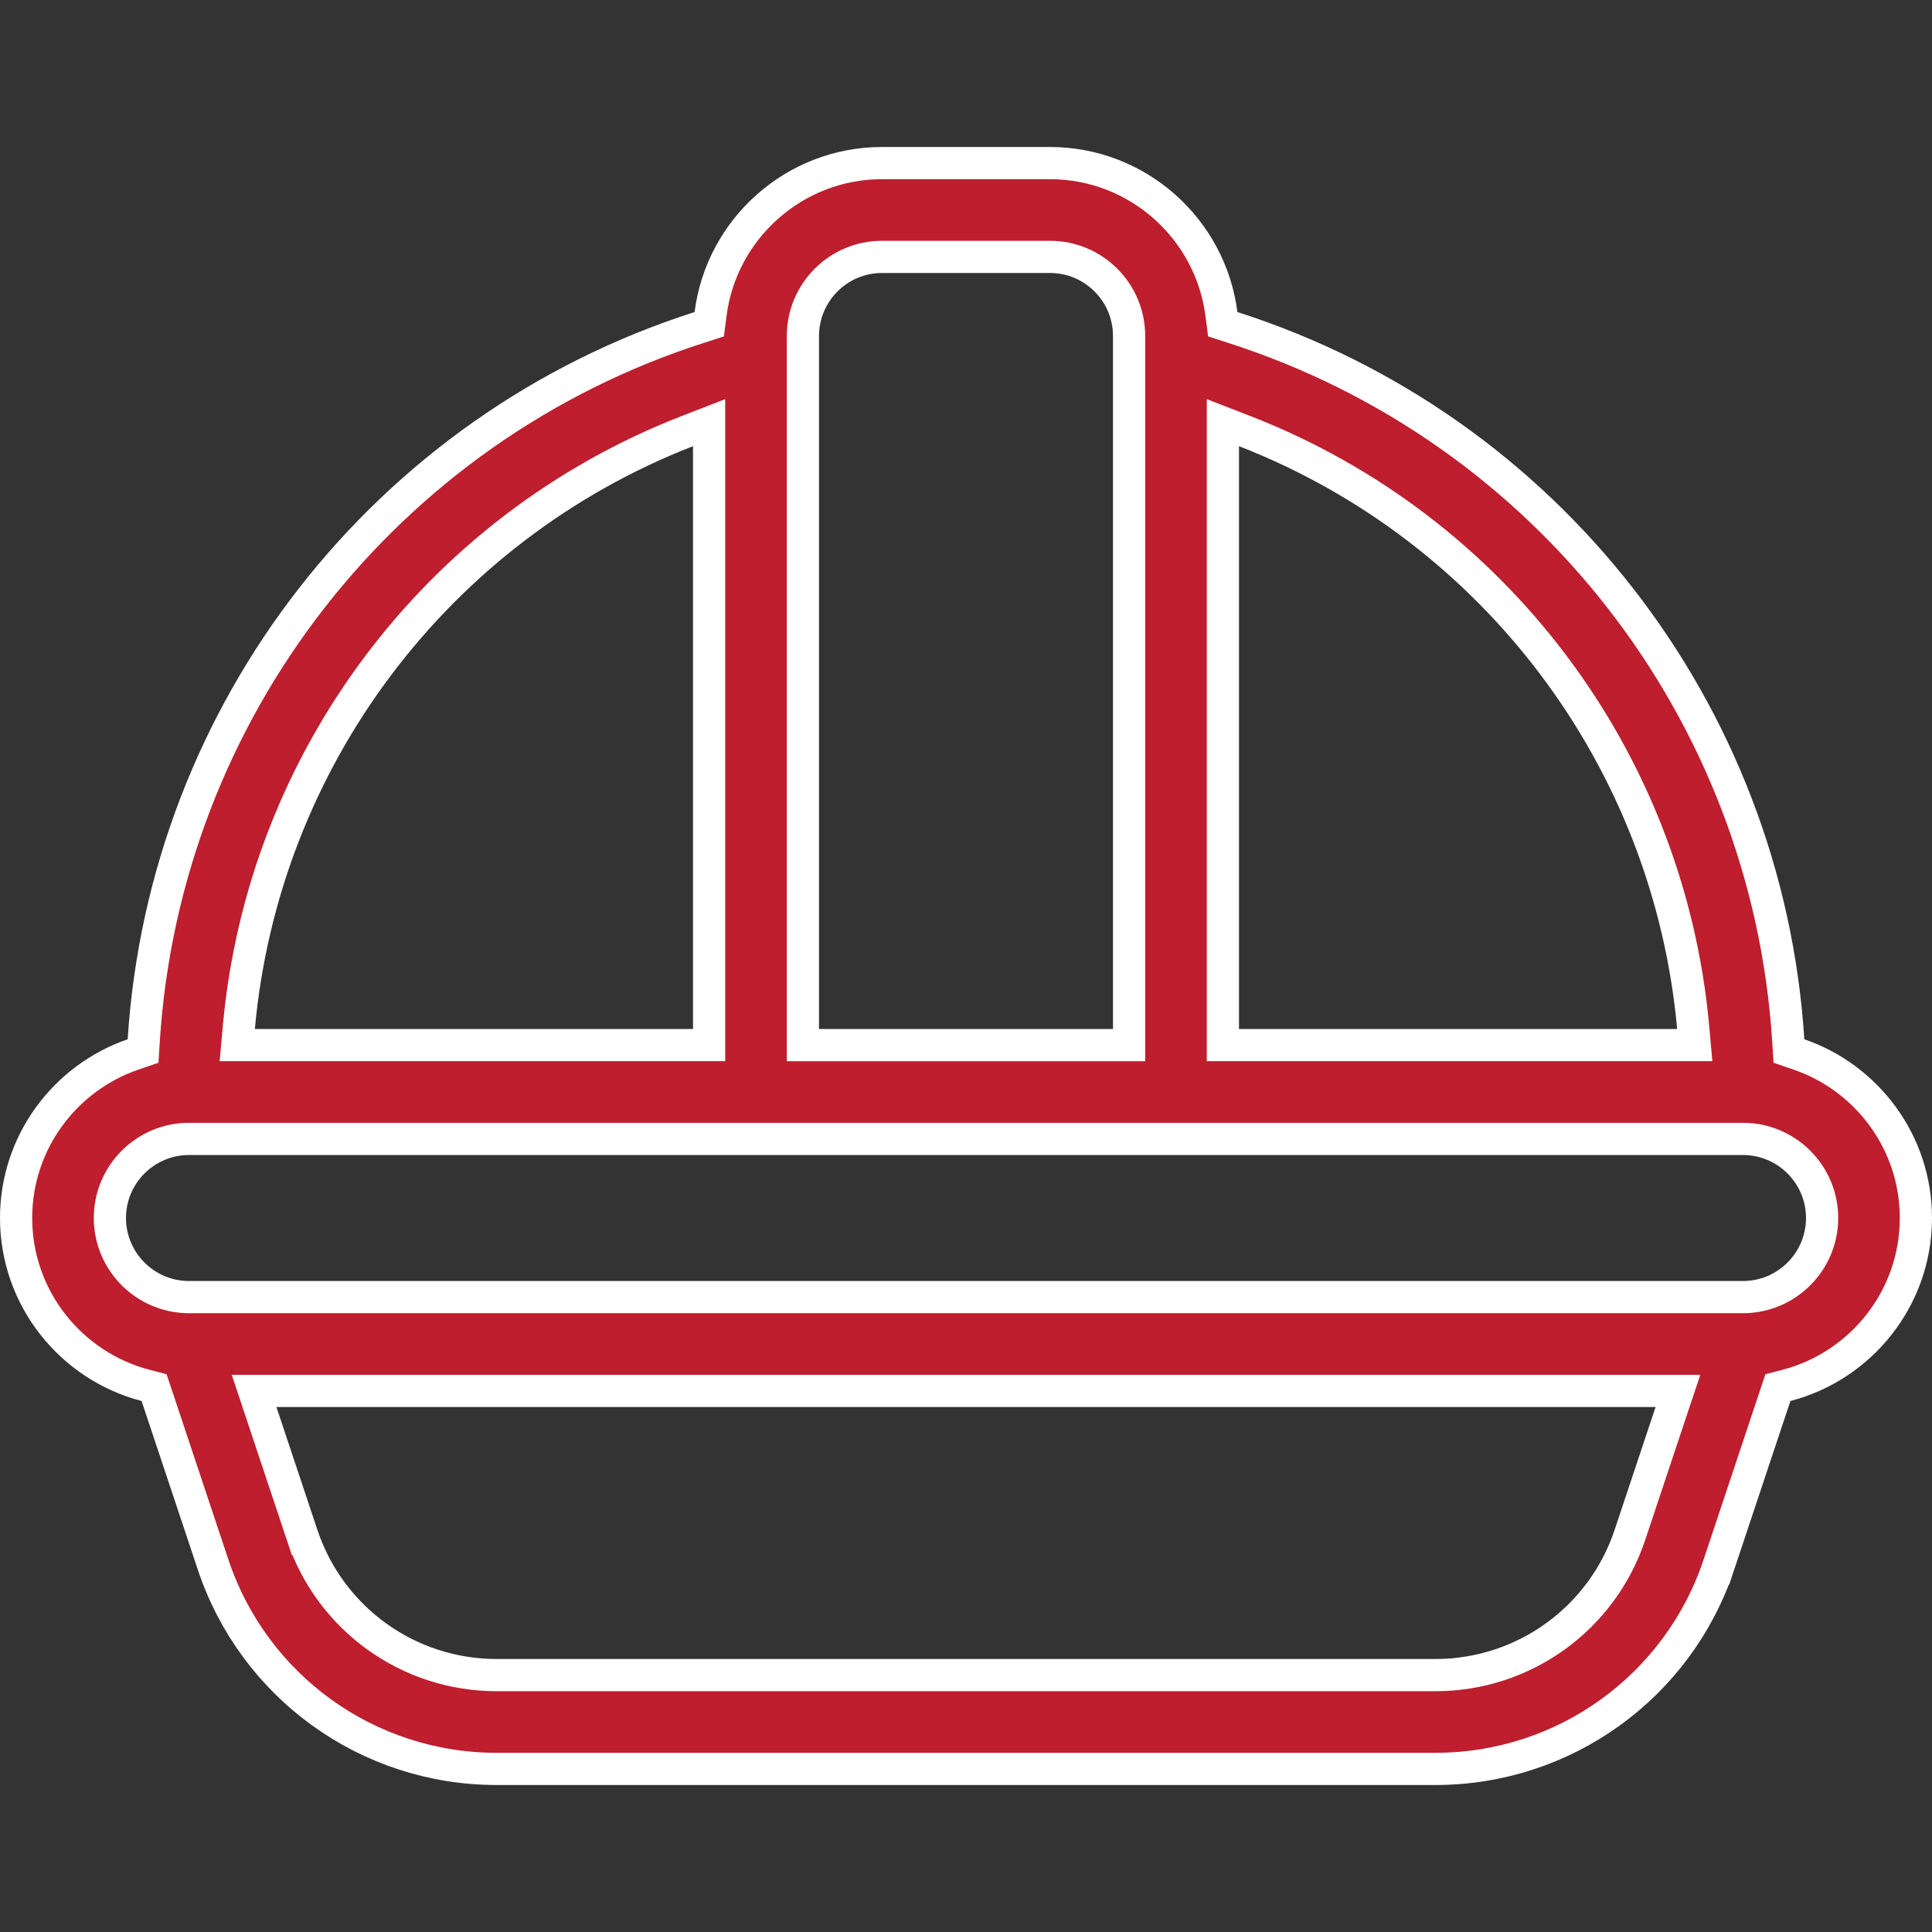 <svg width="60" height="60" viewBox="0 0 60 60" fill="none" xmlns="http://www.w3.org/2000/svg">
<rect x="0" y="0" width="60" height="60" fill="#333333" stroke="none"/>
<path d="M55.536 32.307L55.557 32.64L55.872 32.748C57.981 33.474 59.5 35.477 59.5 37.826C59.5 40.321 57.789 42.425 55.478 43.025L55.215 43.093L55.129 43.35L53.383 48.588L53.857 48.746L53.383 48.588C52.117 52.384 48.579 54.935 44.577 54.935H15.423C11.421 54.935 7.883 52.385 6.617 48.588L4.871 43.35L4.785 43.093L4.523 43.025C2.211 42.425 0.5 40.32 0.5 37.826C0.5 35.477 2.019 33.474 4.128 32.748L4.443 32.64L4.464 32.307C5.118 22.084 11.969 13.288 21.723 10.167L22.026 10.069L22.067 9.754C22.402 7.114 24.663 5.065 27.391 5.065H32.609C35.337 5.065 37.597 7.114 37.933 9.754L37.974 10.069L38.277 10.167C48.031 13.288 54.882 22.084 55.536 32.307ZM38.66 13.391L37.978 13.126V13.857V31.956V32.456H38.478H52.085H52.632L52.583 31.911C51.829 23.581 46.413 16.407 38.66 13.391ZM24.935 10.435V10.935H24.935V31.957V32.457H25.435H34.565H35.065V31.957V10.435C35.065 9.08 33.964 7.978 32.609 7.978H27.391C26.036 7.978 24.935 9.08 24.935 10.435ZM22.022 13.857V13.126L21.34 13.391C13.587 16.407 8.171 23.581 7.417 31.911L7.368 32.456H7.915H21.522H22.022V31.956V13.857ZM9.381 47.666L9.855 47.508L9.381 47.666C10.249 50.271 12.678 52.022 15.423 52.022H44.577C47.322 52.022 49.751 50.271 50.619 47.666L51.89 43.854L52.11 43.196H51.416H8.584H7.891L8.11 43.854L9.381 47.666ZM5.87 40.283H54.13C55.485 40.283 56.587 39.181 56.587 37.826C56.587 36.471 55.485 35.37 54.13 35.37H54.118H54.106H54.092H54.077H54.061H54.044H54.026H54.008H53.988H53.968H53.946H53.924H53.9H53.876H53.851H53.824H53.797H53.769H53.74H53.711H53.68H53.648H53.615H53.582H53.548H53.513H53.477H53.44H53.402H53.363H53.323H53.283H53.242H53.199H53.156H53.113H53.068H53.022H52.976H52.929H52.881H52.832H52.782H52.732H52.68H52.628H52.575H52.522H52.467H52.412H52.356H52.299H52.241H52.183H52.124H52.064H52.003H51.941H51.879H51.816H51.752H51.688H51.623H51.557H51.49H51.422H51.354H51.285H51.216H51.145H51.074H51.002H50.93H50.857H50.783H50.708H50.633H50.557H50.481H50.403H50.325H50.247H50.167H50.087H50.007H49.926H49.844H49.761H49.678H49.594H49.51H49.425H49.339H49.252H49.165H49.078H48.99H48.901H48.811H48.721H48.631H48.539H48.448H48.355H48.262H48.169H48.075H47.98H47.885H47.789H47.693H47.596H47.498H47.4H47.302H47.203H47.103H47.003H46.902H46.801H46.699H46.597H46.494H46.391H46.287H46.183H46.078H45.973H45.867H45.761H45.654H45.547H45.44H45.331H45.223H45.114H45.004H44.894H44.784H44.673H44.562H44.45H44.338H44.225H44.112H43.999H43.885H43.771H43.656H43.541H43.425H43.309H43.193H43.077H42.959H42.842H42.724H42.606H42.487H42.368H42.249H42.129H42.009H41.889H41.768H41.647H41.526H41.404H41.282H41.159H41.037H40.914H40.79H40.666H40.542H40.418H40.294H40.169H40.043H39.918H39.792H39.666H39.54H39.413H39.286H39.159H39.031H38.904H38.776H38.648H38.519H38.39H38.261H38.132H38.003H37.873H37.743H37.613H37.483H37.352H37.222H37.091H36.959H36.828H36.697H36.565H36.433H36.301H36.169H36.036H35.903H35.771H35.638H35.505H35.371H35.238H35.104H34.971H34.837H34.703H34.569H34.434H34.3H34.165H34.031H33.896H33.761H33.626H33.491H33.356H33.221H33.085H32.95H32.814H32.679H32.543H32.407H32.271H32.136H32H31.864H31.727H31.591H31.455H31.319H31.183H31.047H30.91H30.774H30.638H30.501H30.365H30.229H30.092H29.956H29.82H29.683H29.547H29.41H29.274H29.138H29.002H28.865H28.729H28.593H28.457H28.321H28.184H28.049H27.913H27.777H27.641H27.505H27.369H27.234H27.098H26.963H26.827H26.692H26.557H26.422H26.287H26.152H26.017H25.883H25.748H25.614H25.479H25.345H25.211H25.077H24.944H24.81H24.677H24.543H24.41H24.277H24.144H24.012H23.879H23.747H23.615H23.483H23.351H23.219H23.088H22.957H22.826H22.695H22.564H22.434H22.304H22.174H22.044H21.915H21.786H21.657H21.528H21.399H21.271H21.143H21.015H20.888H20.761H20.634H20.507H20.381H20.255H20.129H20.003H19.878H19.753H19.628H19.504H19.38H19.256H19.133H19.01H18.887H18.764H18.642H18.52H18.399H18.278H18.157H18.037H17.916H17.797H17.677H17.558H17.44H17.321H17.204H17.086H16.969H16.852H16.736H16.62H16.504H16.389H16.274H16.16H16.046H15.933H15.82H15.707H15.595H15.483H15.371H15.261H15.15H15.04H14.931H14.822H14.713H14.605H14.497H14.39H14.283H14.177H14.071H13.966H13.861H13.756H13.652H13.549H13.446H13.344H13.242H13.141H13.04H12.94H12.84H12.741H12.642H12.544H12.447H12.35H12.253H12.158H12.062H11.967H11.873H11.78H11.687H11.594H11.502H11.411H11.32H11.23H11.141H11.052H10.963H10.876H10.789H10.702H10.616H10.531H10.447H10.363H10.279H10.197H10.115H10.033H9.953H9.873H9.793H9.714H9.636H9.559H9.482H9.406H9.331H9.256H9.182H9.109H9.036H8.965H8.893H8.823H8.753H8.684H8.616H8.548H8.482H8.415H8.35H8.286H8.222H8.159H8.096H8.035H7.974H7.914H7.854H7.796H7.738H7.681H7.625H7.569H7.515H7.461H7.408H7.356H7.304H7.254H7.204H7.155H7.107H7.059H7.013H6.967H6.922H6.878H6.835H6.793H6.752H6.711H6.671H6.633H6.595H6.557H6.521H6.486H6.451H6.418H6.385H6.353H6.323H6.293H6.263H6.235H6.208H6.182H6.156H6.132H6.108H6.086H6.064H6.043H6.024H6.005H5.987H5.97H5.954H5.939H5.925H5.912H5.9H5.889H5.879H5.87C4.515 35.37 3.413 36.471 3.413 37.826C3.413 39.181 4.515 40.283 5.87 40.283Z" fill="#BE1E2D" stroke="white"/>
</svg>
